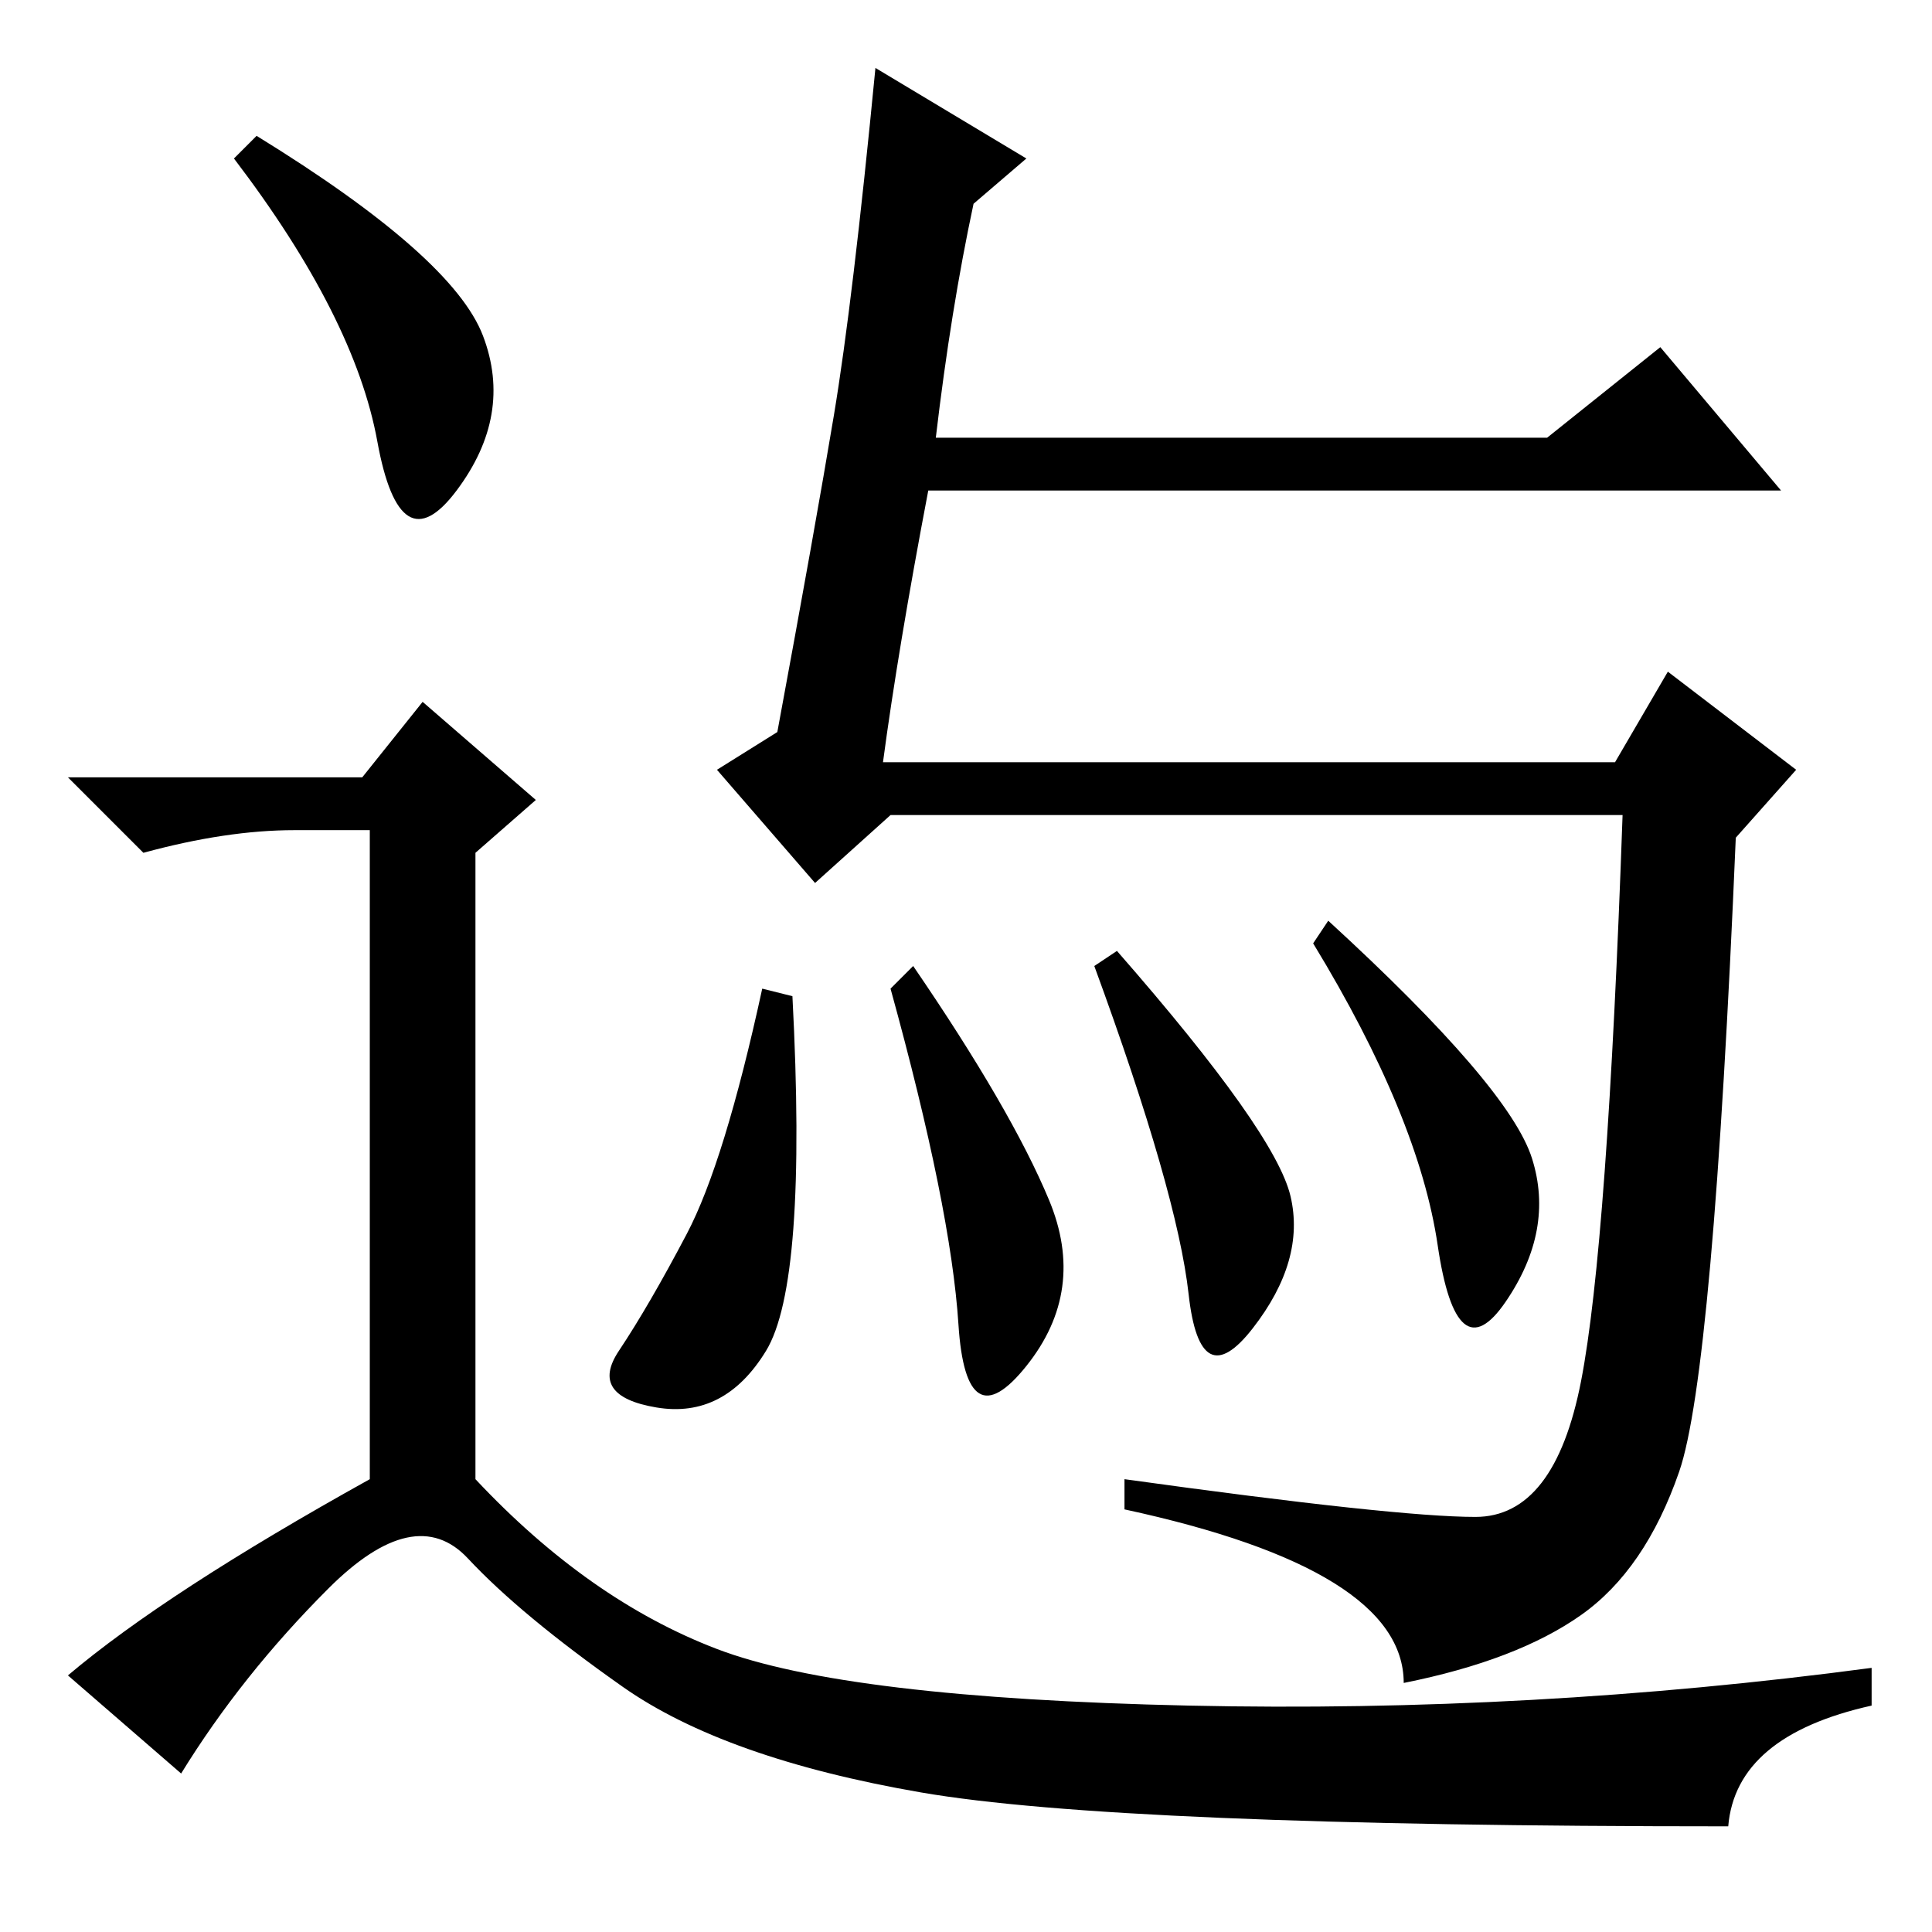 <?xml version="1.0" standalone="no"?>
<!DOCTYPE svg PUBLIC "-//W3C//DTD SVG 1.1//EN" "http://www.w3.org/Graphics/SVG/1.1/DTD/svg11.dtd" >
<svg xmlns="http://www.w3.org/2000/svg" xmlns:xlink="http://www.w3.org/1999/xlink" version="1.1" viewBox="0 -36 256 256">
  <g transform="matrix(1 0 0 -1 0 220)">
   <path fill="currentColor"
d="M110.5 201q2.5 15 5.5 46l20 -12l-7 -6q-3 -14 -5 -31h81l15 12l16 -19h-113q-4 -21 -6 -36h97l7 12l17 -13l-8 -9q-3 -71 -7.5 -84t-13 -19t-23.5 -9q0 15 -37 23v4q36 -5 46.5 -5t14 18t5.5 75h-97l-10 -9l-13 15l8 5q5 27 7.5 42zM105 124q2 -38 -3.5 -47t-14.5 -7.5
t-5 7.5t9 15.5t10 32.5zM121 128q13 -19 18 -31t-3 -22t-9 5.5t-9 44.5zM148 130q21 -24 23 -32.5t-5 -17.5t-8.5 4.5t-12.5 43.5zM176 134q24 -22 27 -31.5t-3.5 -19t-9 7.5t-16.5 40zM34 238q26 -16 30 -26.5t-3.5 -20.5t-10.5 6.5t-19 37.5zM48 153l8 10l15 -13l-8 -7
v-83q15 -16 32 -22.5t62.5 -7.5t90.5 5v-5q-18 -4 -19 -16q-81 0 -107 4.5t-39.5 14t-20.5 17t-18.5 -4t-19.5 -24.5l-15 13q13 11 40 26v86h-10q-9 0 -20 -3l-10 10h39z" />
  </g>

</svg>
